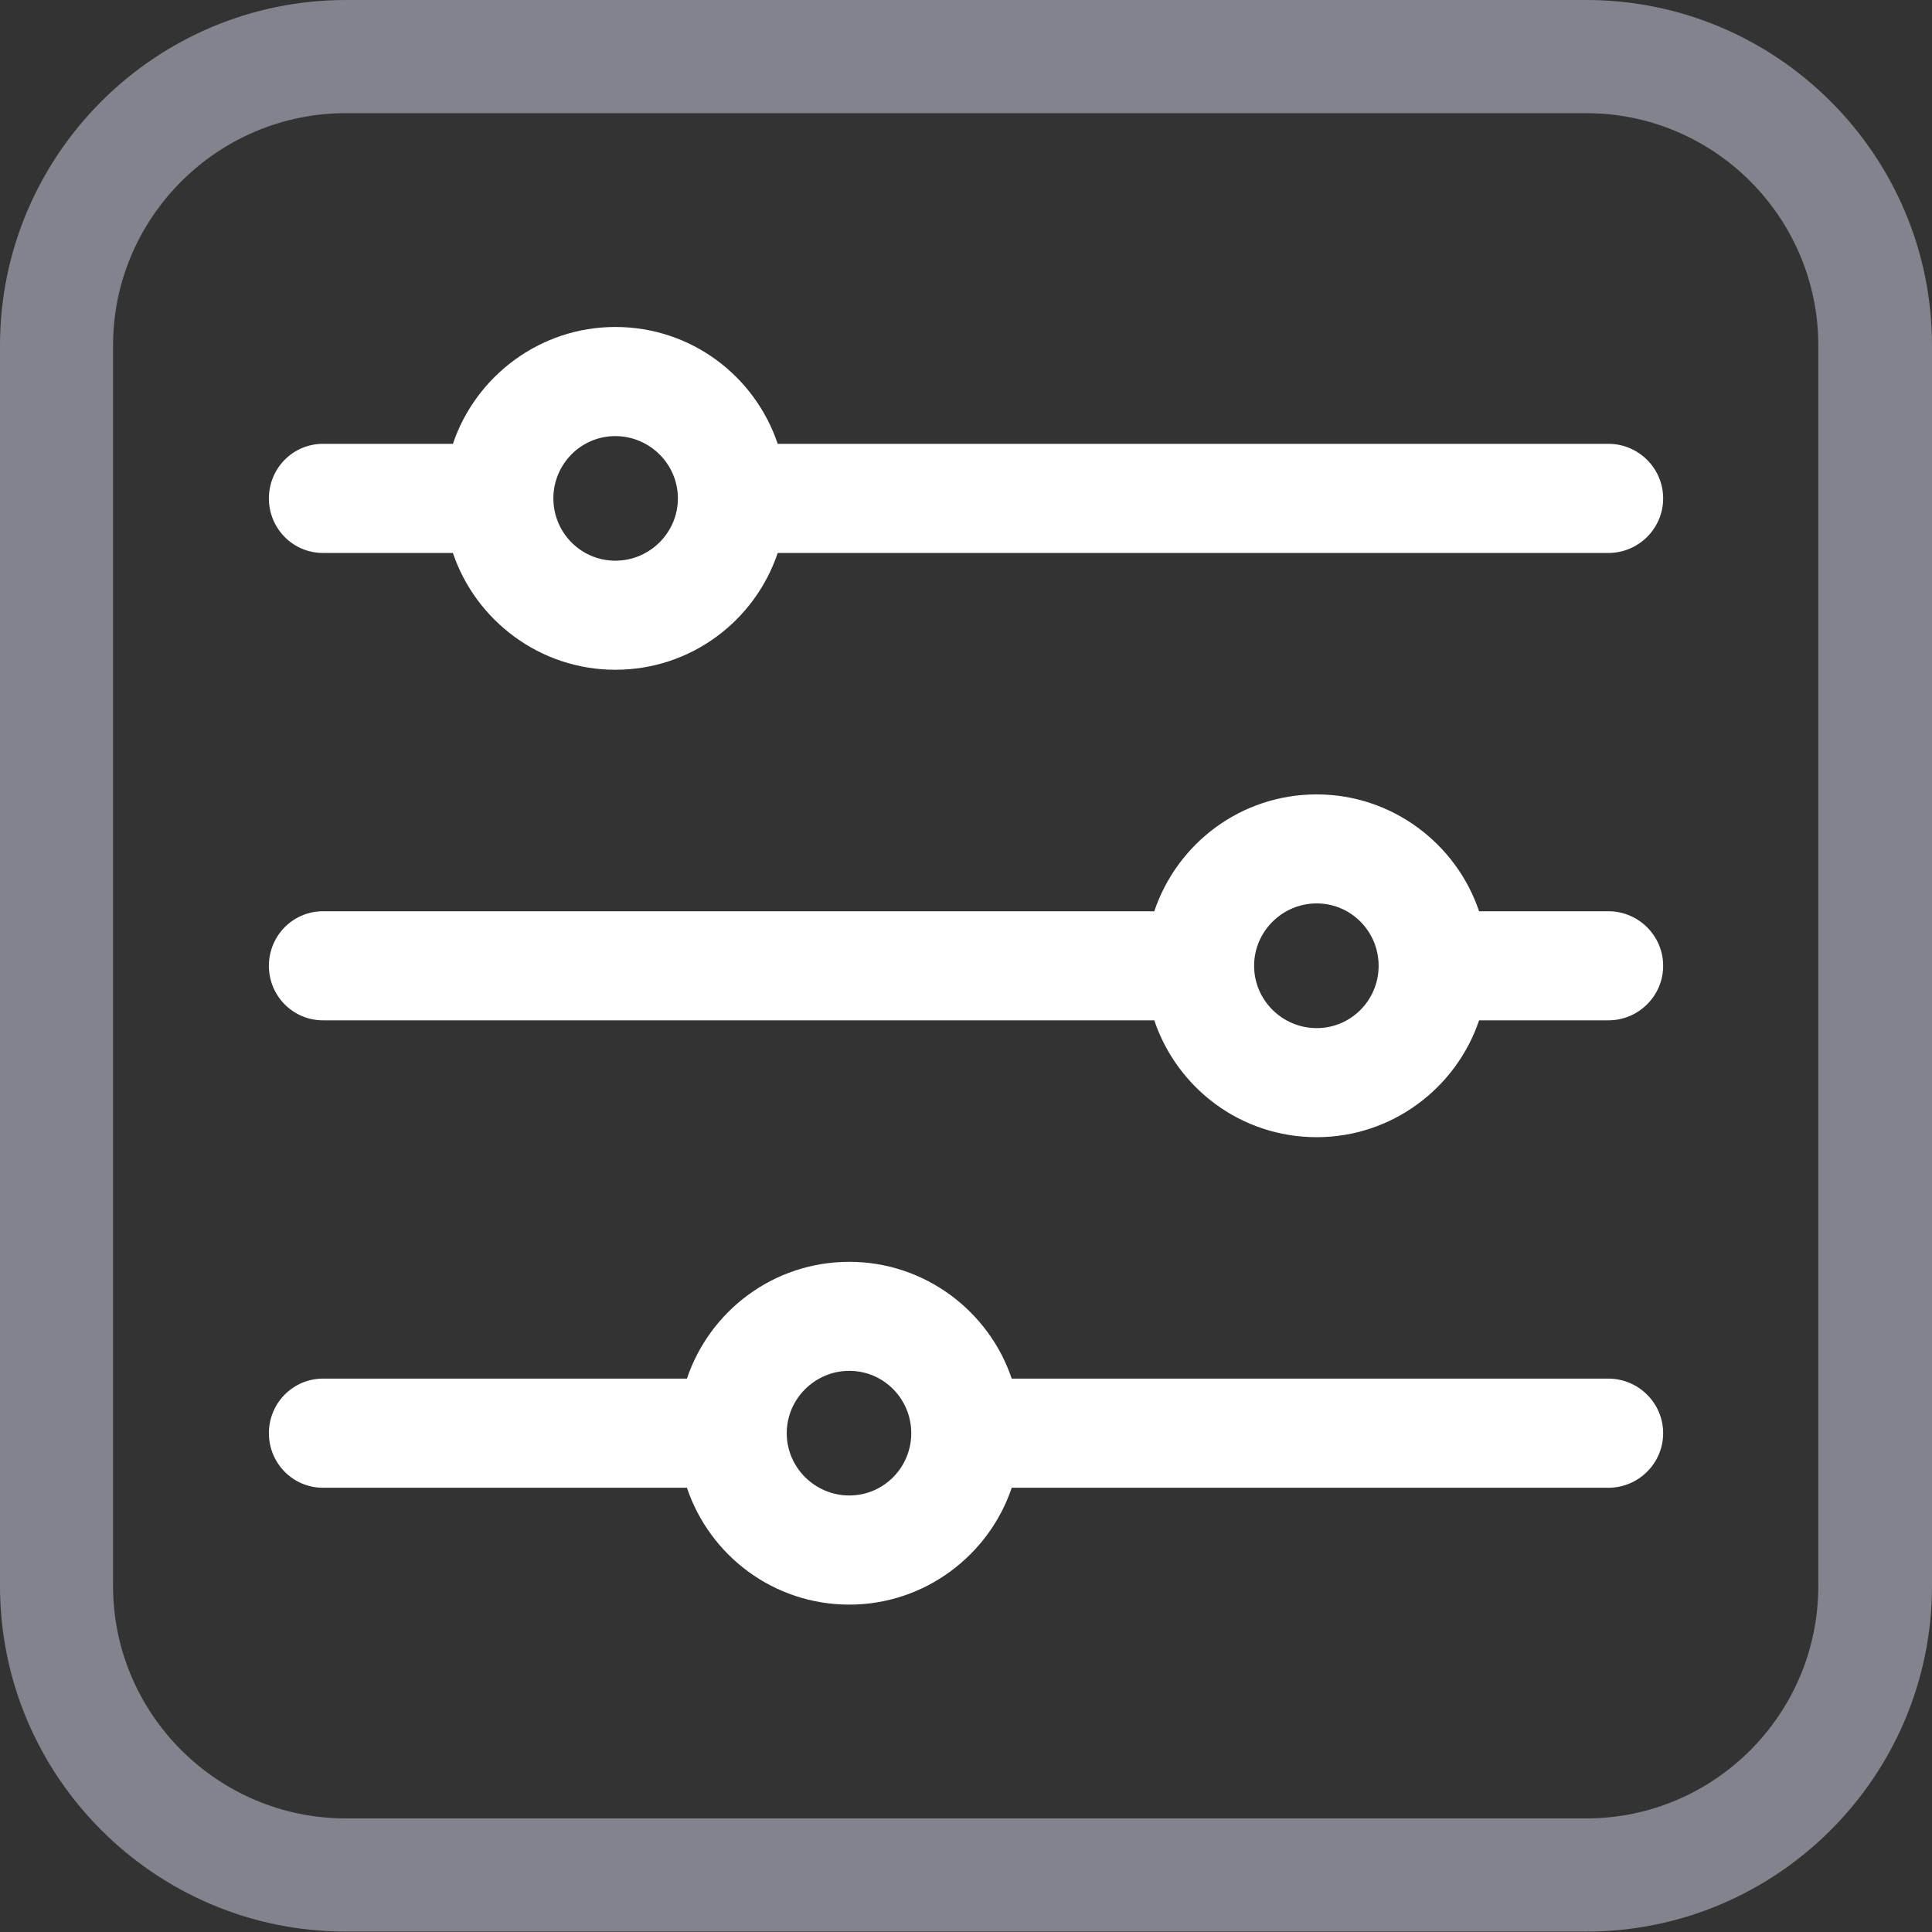 <svg width="33" height="33" viewBox="0 0 33 33" fill="none" xmlns="http://www.w3.org/2000/svg">
<rect x="0" y="0" width="33" height="33" fill="#333333" stroke="none"/>
<path d="M27.093 32.993H5.908C2.651 32.993 0 30.345 0 27.09V5.901C0 2.648 2.651 7.67019e-06 5.908 7.67019e-06H27.093C30.349 7.67019e-06 33 2.648 33 5.901V27.09C33 30.345 30.349 32.993 27.093 32.993ZM5.908 1.933C3.719 1.933 1.931 3.714 1.931 5.901V27.09C1.931 29.279 3.719 31.06 5.908 31.06H27.093C29.281 31.06 31.058 29.279 31.058 27.09V5.901C31.058 3.714 29.281 1.933 27.093 1.933H5.908Z" fill="#82838D"/>
<path d="M10.51 9.577C9.925 9.577 9.452 9.1 9.452 8.513C9.452 7.926 9.925 7.449 10.51 7.449C11.096 7.449 11.579 7.926 11.579 8.513C11.579 9.1 11.096 9.577 10.51 9.577ZM27.473 7.581H13.284C12.894 6.422 11.805 5.585 10.51 5.585C9.226 5.585 8.127 6.422 7.736 7.581H5.517C5.004 7.581 4.593 7.998 4.593 8.513C4.593 9.028 5.004 9.445 5.517 9.445H7.736C8.127 10.603 9.226 11.44 10.51 11.44C11.805 11.44 12.894 10.603 13.284 9.445H27.473C27.986 9.445 28.408 9.028 28.408 8.513C28.408 7.998 27.986 7.581 27.473 7.581Z" fill="white"/>
<path d="M22.49 17.561C21.904 17.561 21.421 17.084 21.421 16.497C21.421 15.909 21.904 15.431 22.49 15.431C23.076 15.431 23.548 15.909 23.548 16.497C23.548 17.084 23.076 17.561 22.49 17.561ZM27.473 15.565H25.264C24.873 14.406 23.774 13.569 22.49 13.569C21.195 13.569 20.106 14.406 19.716 15.565H5.517C5.004 15.565 4.593 15.982 4.593 16.497C4.593 17.012 5.004 17.428 5.517 17.428H19.716C20.106 18.587 21.195 19.424 22.49 19.424C23.774 19.424 24.873 18.587 25.264 17.428H27.473C27.986 17.428 28.408 17.012 28.408 16.497C28.408 15.982 27.986 15.565 27.473 15.565Z" fill="white"/>
<path d="M14.507 25.544C13.921 25.544 13.438 25.067 13.438 24.481C13.438 23.893 13.921 23.415 14.507 23.415C15.093 23.415 15.565 23.893 15.565 24.48C15.565 25.066 15.093 25.544 14.507 25.544ZM27.473 23.548H17.281C16.891 22.39 15.791 21.553 14.507 21.553C13.213 21.553 12.123 22.39 11.733 23.548H5.517C5.004 23.548 4.593 23.966 4.593 24.48C4.593 24.994 5.004 25.412 5.517 25.412H11.733C12.123 26.57 13.213 27.408 14.507 27.408C15.791 27.408 16.891 26.57 17.281 25.412H27.473C27.986 25.412 28.408 24.994 28.408 24.48C28.408 23.966 27.986 23.548 27.473 23.548Z" fill="white"/>
</svg>
